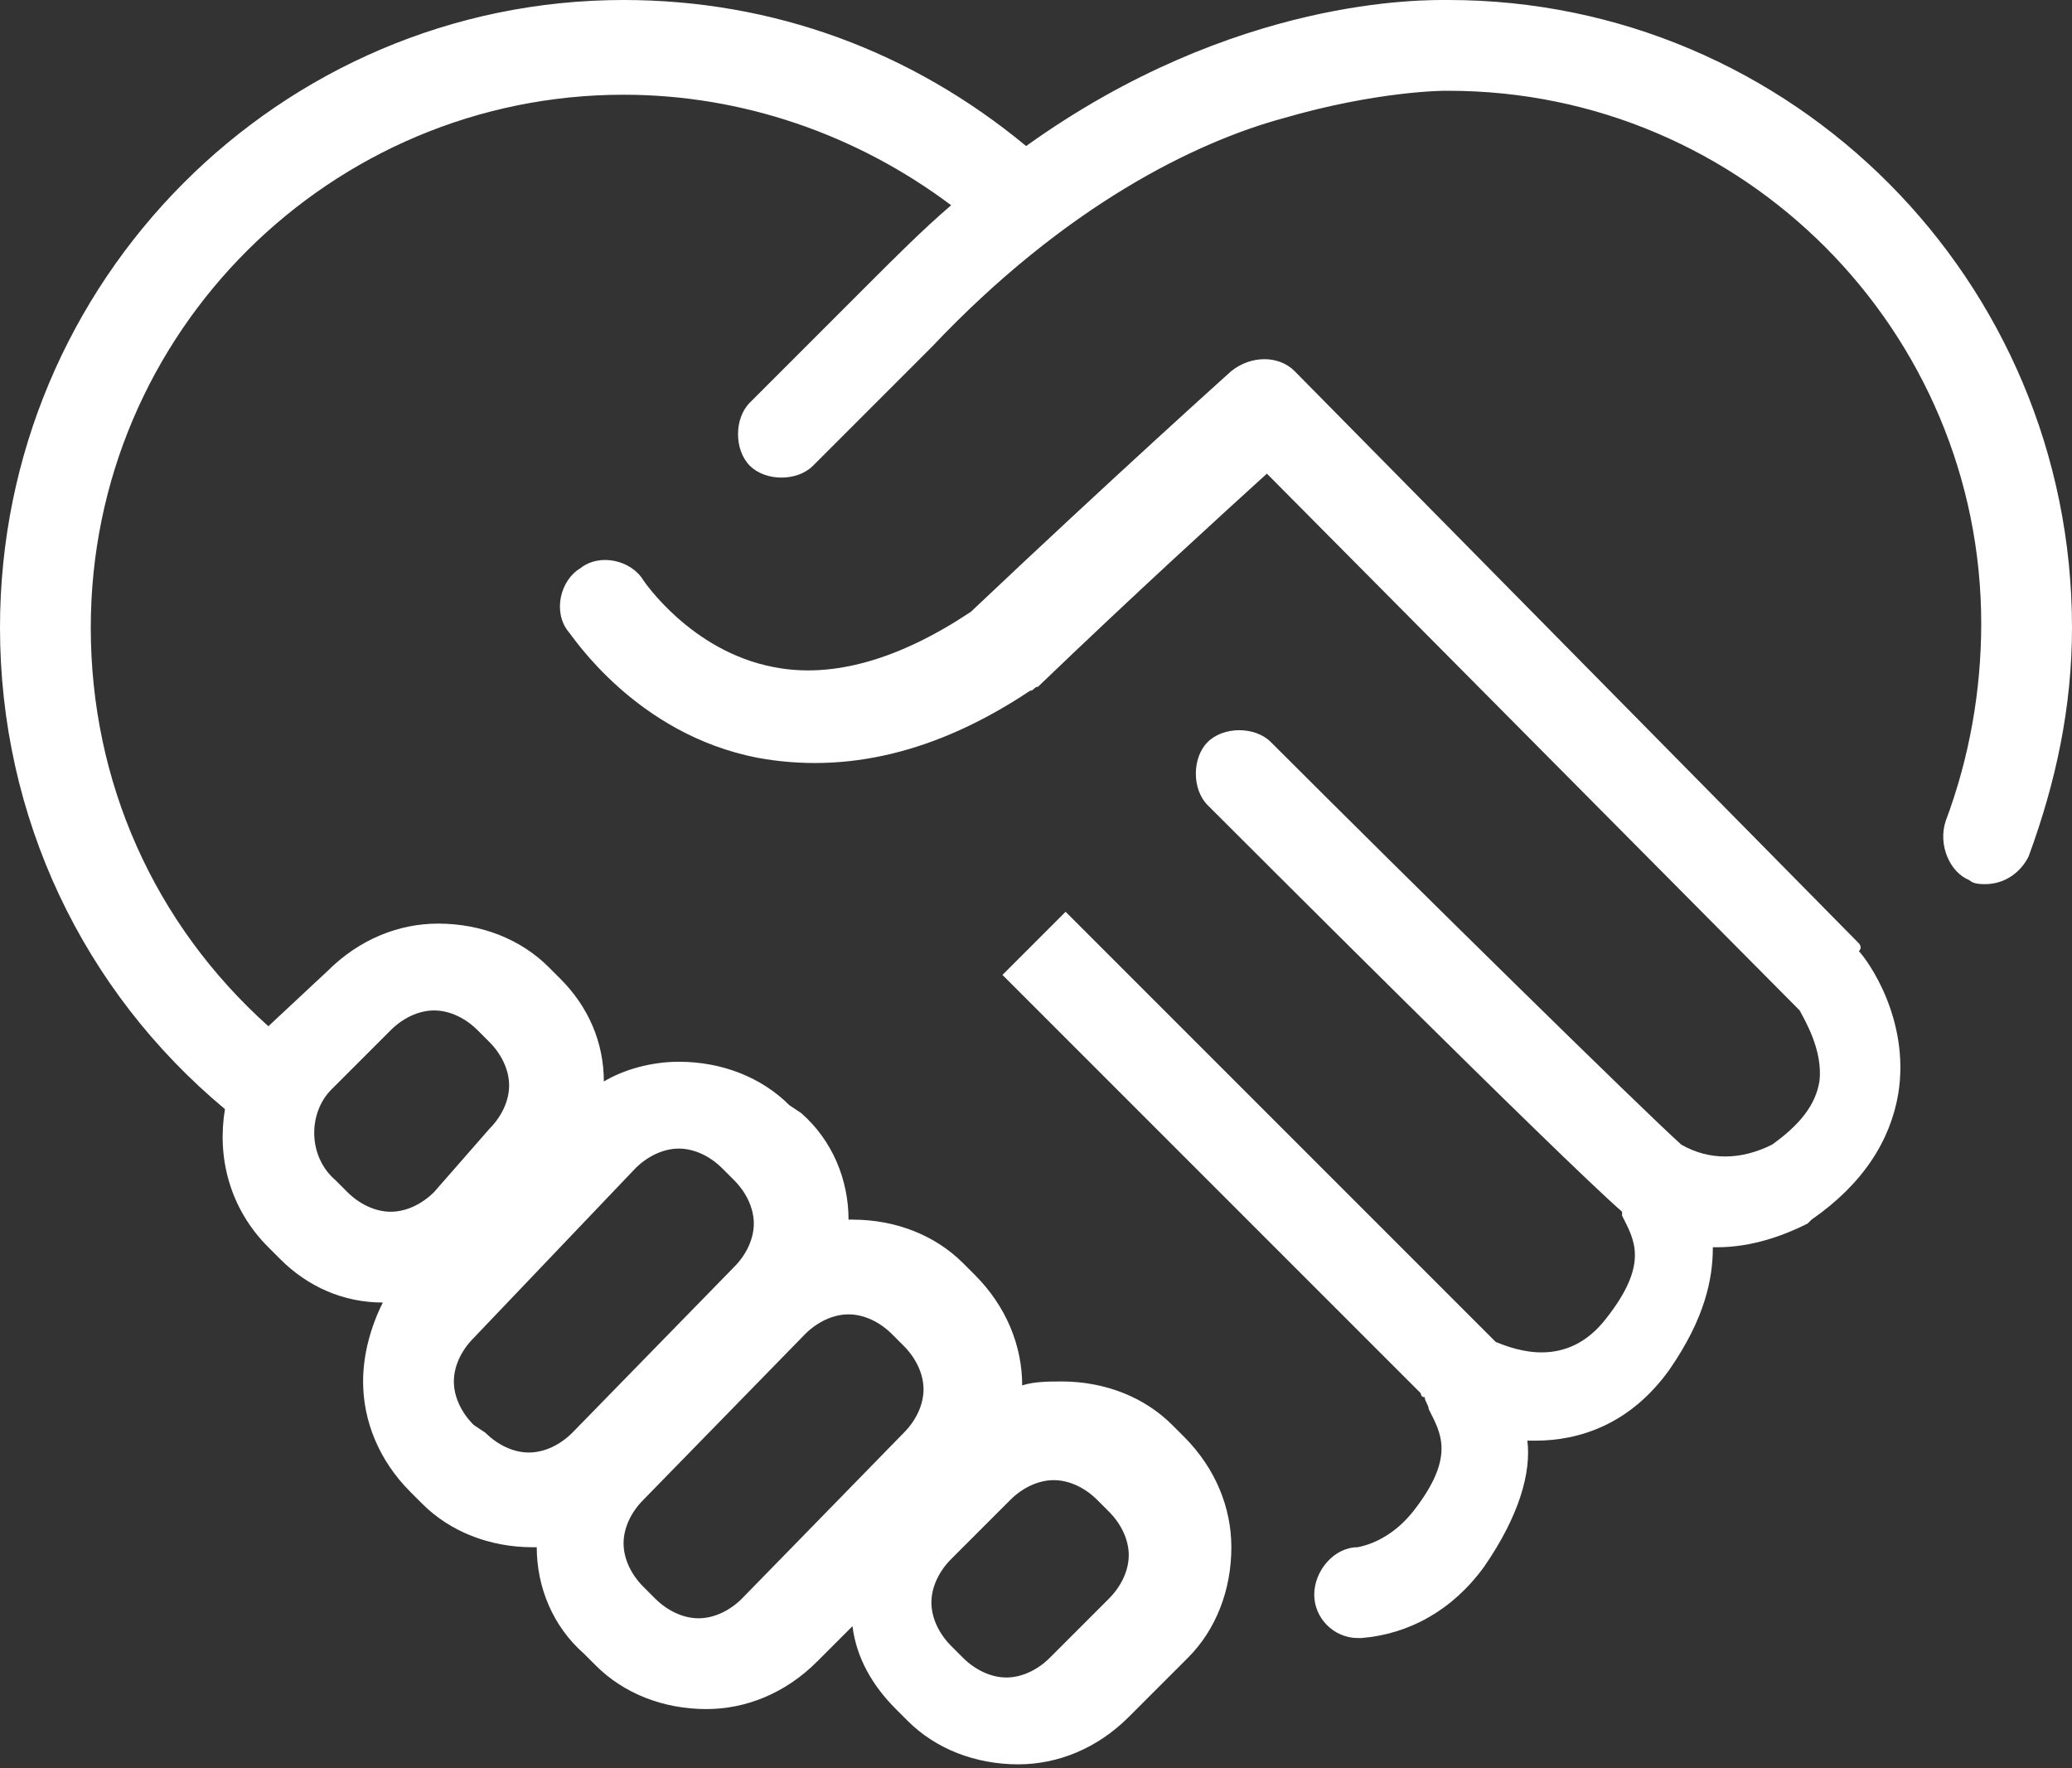 <?xml version="1.0" encoding="utf-8"?>
<!-- Generator: Adobe Illustrator 19.2.1, SVG Export Plug-In . SVG Version: 6.00 Build 0)  -->
<svg version="1.1" id="Layer_1" xmlns="http://www.w3.org/2000/svg" xmlns:xlink="http://www.w3.org/1999/xlink" x="0px" y="0px"
	 viewBox="0 0 52.5 44.8" style="enable-background:new 0 0 52.5 44.8;" xml:space="preserve">
<rect x="0" y="0" width="52.5" height="44.8" fill="#333333" stroke="none"/>
<style type="text/css">
	.st0{fill:#FFFFFF;}
</style>
<g>
	<path class="st0" d="M47.1,23.9L32.8,9.4c-0.4-0.4-1.1-0.4-1.6,0c0,0-2.9,2.6-6.6,6.1c-1.8,1.2-3.5,1.7-5,1.4
		c-2.1-0.4-3.3-2.2-3.3-2.2c-0.3-0.5-1.1-0.7-1.6-0.3c-0.5,0.3-0.7,1.1-0.3,1.6c0.1,0.1,1.7,2.6,4.8,3.2c2.2,0.4,4.5-0.1,6.9-1.7
		c0.1,0,0.1-0.1,0.2-0.1C28.8,15,31,13,32.1,12l13.5,13.6c0.1,0.2,0.6,1,0.5,1.8C46,28,45.6,28.5,44.9,29c-0.8,0.4-1.6,0.4-2.3,0
		c-1-0.9-6.7-6.5-10.4-10.2c-0.4-0.4-1.2-0.4-1.6,0s-0.4,1.2,0,1.6c0.9,0.9,8.9,8.9,10.5,10.3c0,0,0,0,0,0.1
		c0.3,0.6,0.7,1.2-0.4,2.6c-1,1.3-2.3,0.8-2.8,0.6L27,23.1l-1.6,1.6L36,35.3c0,0,0,0.1,0.1,0.1c0,0.1,0.1,0.2,0.1,0.3
		c0.3,0.6,0.7,1.2-0.4,2.6c-0.4,0.5-0.9,0.8-1.4,0.9c-0.6,0-1.1,0.6-1.1,1.2c0,0.6,0.5,1.1,1.1,1.1h0.1c1.2-0.1,2.3-0.7,3.1-1.8l0,0
		c0.9-1.3,1.2-2.4,1.1-3.2c0.1,0,0.1,0,0.2,0c1.1,0,2.4-0.4,3.4-1.8l0,0c0.9-1.3,1.1-2.3,1.1-3.1c0,0,0,0,0.1,0
		c0.9,0,1.7-0.3,2.3-0.6l0.1-0.1c1.3-0.9,2-2,2.2-3.2c0.3-1.9-0.8-3.4-1-3.6C47.2,24,47.1,23.9,47.1,23.9"/>
	<path class="st0" d="M36.7,0C36.1,0,31.3-0.1,26,3.7C23.1,1.3,19.6,0,15.8,0C7.1,0,0,7.1,0,15.9c0,4.8,2.1,9.2,5.7,12.2
		c-0.2,1.2,0.1,2.5,1.1,3.5l0.3,0.3C7.8,32.6,8.7,33,9.7,33c-0.3,0.6-0.5,1.3-0.5,2c0,1,0.4,2,1.2,2.8l0.3,0.3
		c0.7,0.7,1.7,1.1,2.8,1.1c0,0,0,0,0.1,0c0,1,0.4,2,1.2,2.7l0.3,0.3c0.7,0.7,1.7,1.1,2.8,1.1c1,0,2-0.4,2.8-1.2l0.9-0.9
		c0.1,0.8,0.5,1.5,1.1,2.1l0.3,0.3c0.7,0.7,1.7,1.1,2.8,1.1c1,0,2-0.4,2.8-1.2l1.5-1.5c0.7-0.7,1.1-1.7,1.1-2.8c0-1-0.4-2-1.2-2.8
		l-0.3-0.3C29,35.4,28,35,26.9,35c-0.3,0-0.7,0-1,0.1l0,0c0-1-0.4-2-1.2-2.8L24.4,32c-0.7-0.7-1.7-1.1-2.8-1.1c0,0,0,0-0.1,0
		c0-1-0.4-2-1.2-2.7L20,28c-0.7-0.7-1.7-1.1-2.8-1.1c-0.7,0-1.4,0.2-1.9,0.5c0-1-0.4-1.9-1.1-2.6l-0.3-0.3c-0.7-0.7-1.7-1.1-2.8-1.1
		c-1,0-2,0.4-2.8,1.2L6.8,26c-2.9-2.6-4.5-6.2-4.5-10.1c0-7.5,6.1-13.5,13.5-13.5c3,0,5.9,1,8.3,2.8c-0.7,0.6-1.4,1.3-2.1,2l-3,3
		c-0.4,0.4-0.4,1.2,0,1.6c0.4,0.4,1.2,0.4,1.6,0l3-3l0,0C27,5.2,30.3,3.6,32.5,3c2.4-0.7,4.1-0.7,4.1-0.7h0.1
		c7.5,0,13.5,6.1,13.5,13.5c0,1.7-0.3,3.4-0.9,5c-0.2,0.6,0.1,1.3,0.6,1.5c0.1,0.1,0.3,0.1,0.4,0.1c0.5,0,0.9-0.3,1.1-0.7
		c0.7-1.9,1.1-3.8,1.1-5.8C52.5,7.1,45.4,0,36.7,0 M24.1,39.5l1.5-1.5c0.3-0.3,0.7-0.5,1.1-0.5s0.8,0.2,1.1,0.5l0.3,0.3
		c0.3,0.3,0.5,0.7,0.5,1.1c0,0.4-0.2,0.8-0.5,1.1L26.6,42c-0.3,0.3-0.7,0.5-1.1,0.5s-0.8-0.2-1.1-0.5l-0.3-0.3
		c-0.3-0.3-0.5-0.7-0.5-1.1S23.8,39.8,24.1,39.5 M20.4,33.8c0.3-0.3,0.7-0.5,1.1-0.5s0.8,0.2,1.1,0.5l0.3,0.3
		c0.3,0.3,0.5,0.7,0.5,1.1c0,0.4-0.2,0.8-0.5,1.1l-4.1,4.2c-0.3,0.3-0.7,0.5-1.1,0.5s-0.8-0.2-1.1-0.5l-0.3-0.3
		c-0.3-0.3-0.5-0.7-0.5-1.1c0-0.4,0.2-0.8,0.5-1.1L20.4,33.8z M16.1,29.6c0.3-0.3,0.7-0.5,1.1-0.5s0.8,0.2,1.1,0.5l0.3,0.3
		c0.3,0.3,0.5,0.7,0.5,1.1s-0.2,0.8-0.5,1.1l-4.1,4.2c-0.3,0.3-0.7,0.5-1.1,0.5c-0.4,0-0.8-0.2-1.1-0.5L12,36.1
		c-0.3-0.3-0.5-0.7-0.5-1.1c0-0.4,0.2-0.8,0.5-1.1L16.1,29.6z M8.4,27.6l1.5-1.5c0.3-0.3,0.7-0.5,1.1-0.5c0.4,0,0.8,0.2,1.1,0.5
		l0.3,0.3c0.3,0.3,0.5,0.7,0.5,1.1s-0.2,0.8-0.5,1.1L11,30.2c-0.3,0.3-0.7,0.5-1.1,0.5c-0.4,0-0.8-0.2-1.1-0.5l-0.3-0.3
		C7.8,29.3,7.8,28.2,8.4,27.6"/>
</g>
</svg>
